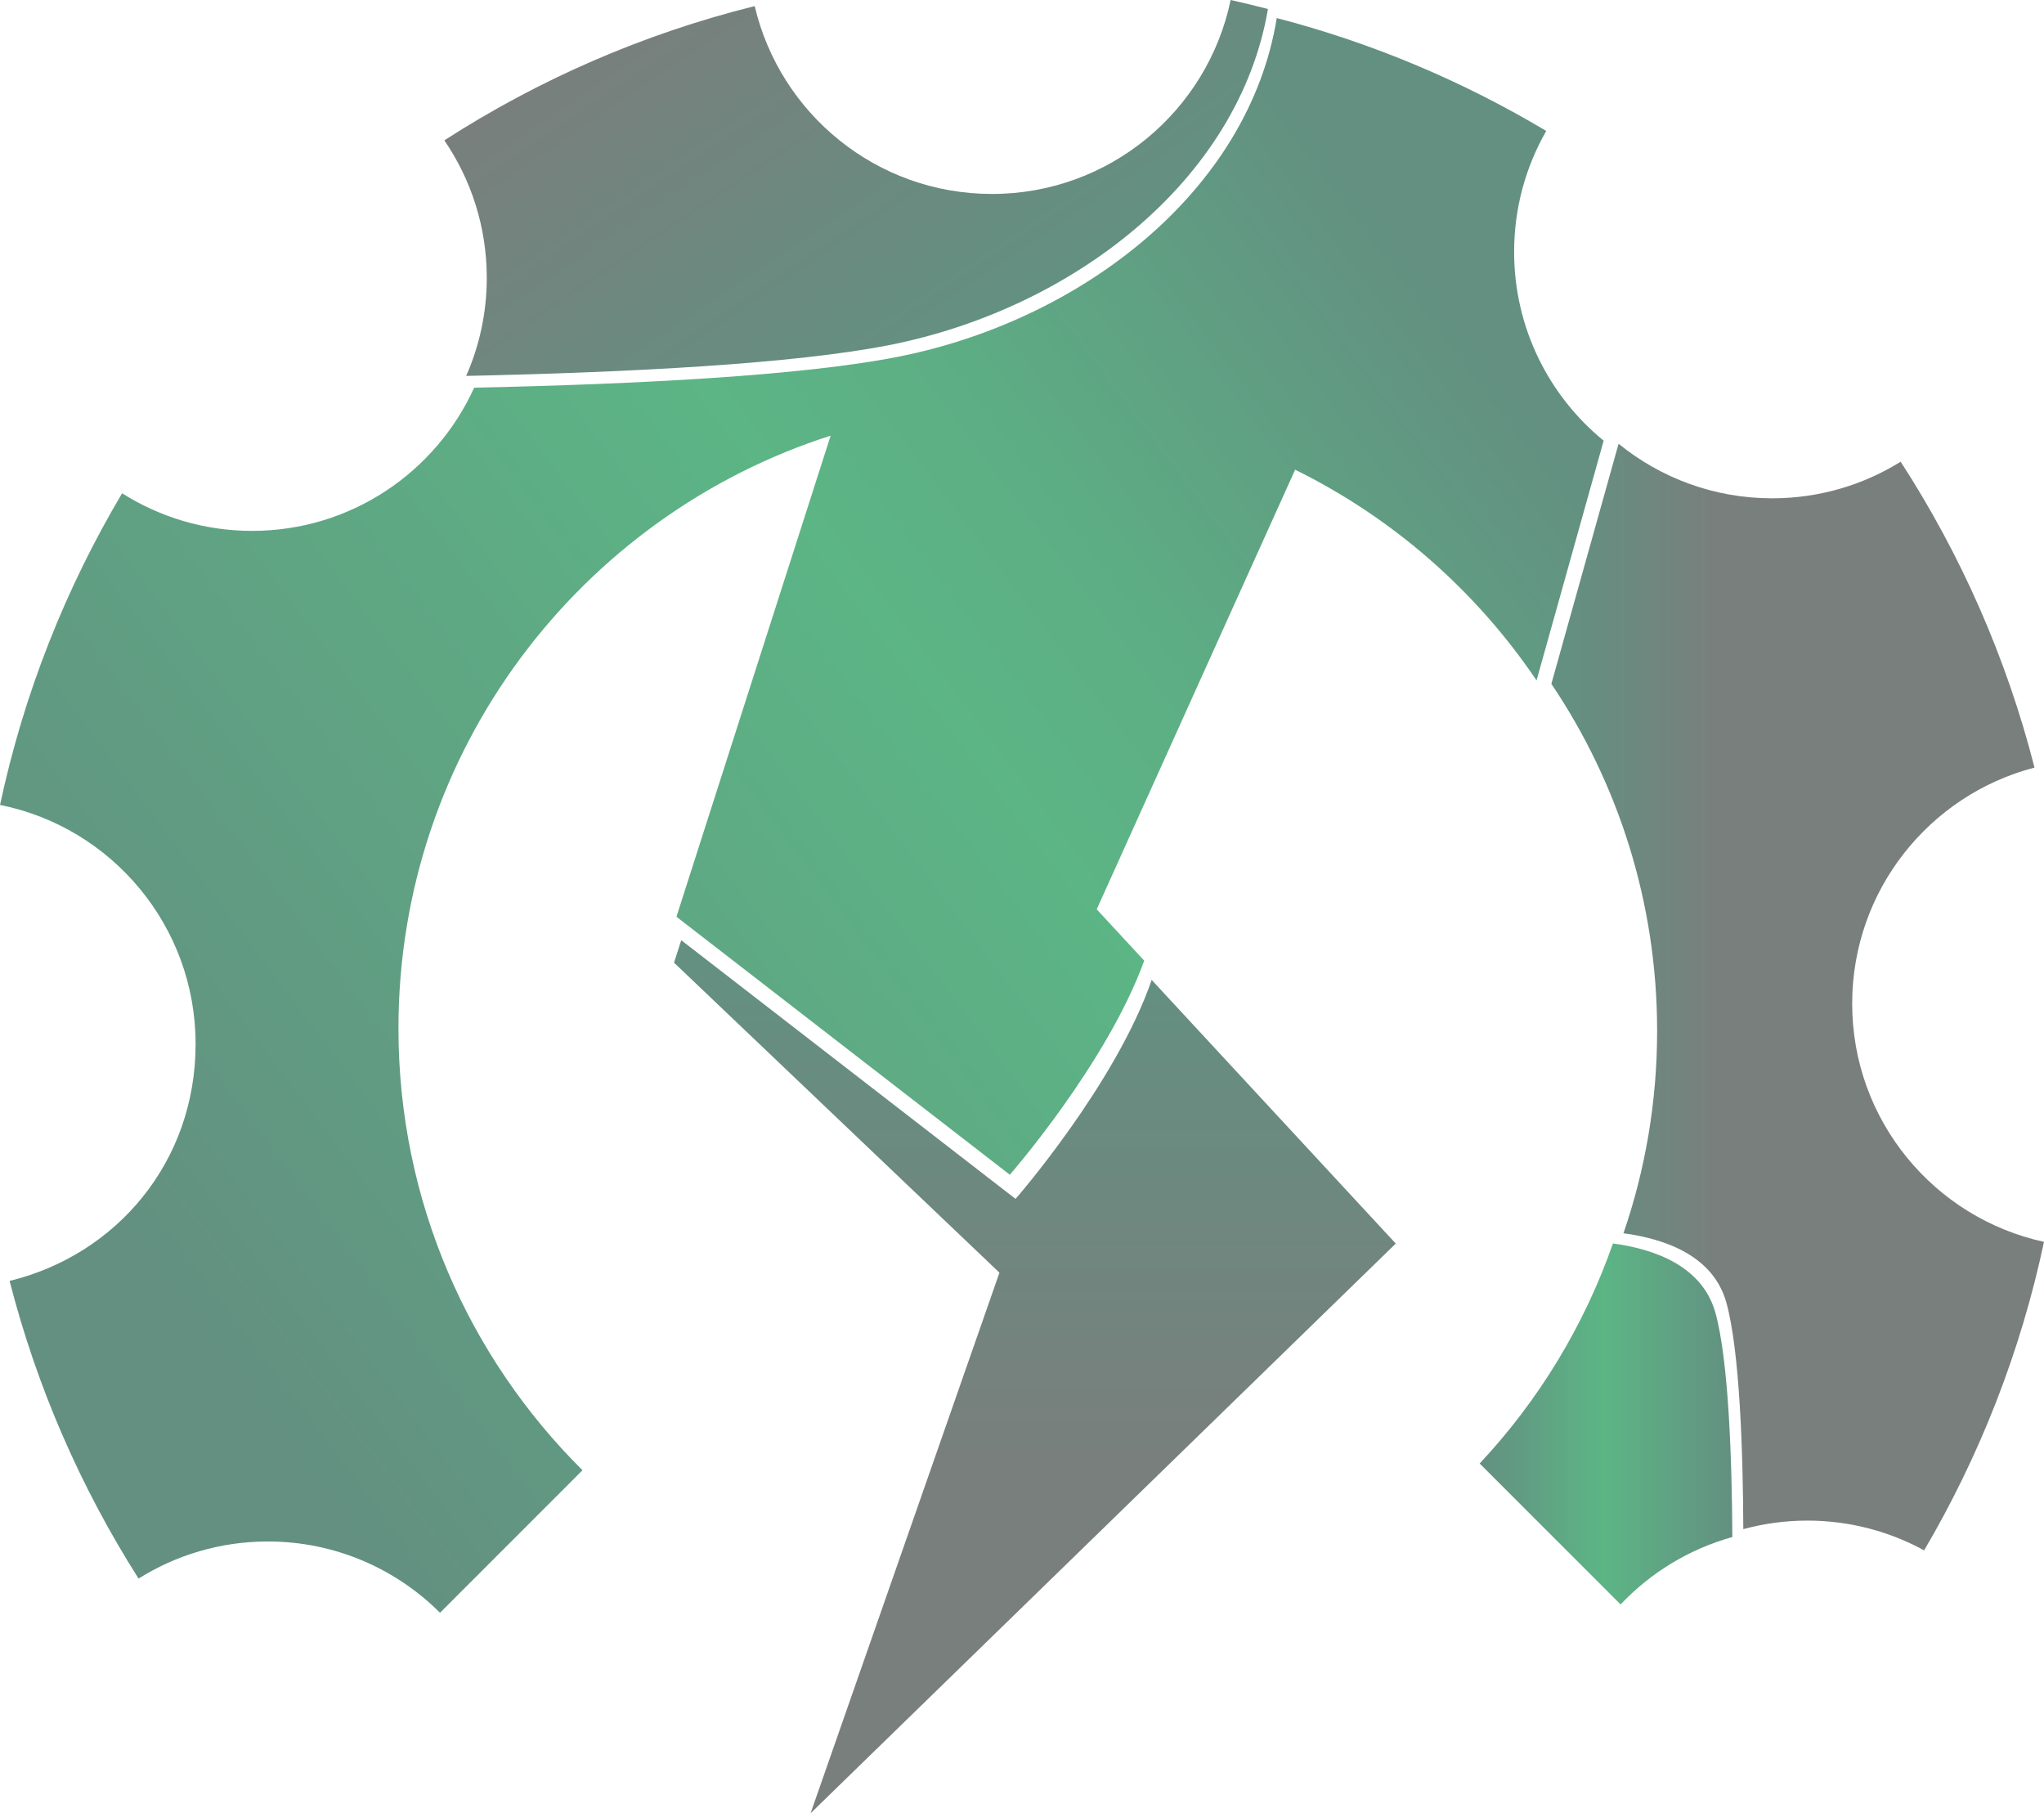 <?xml version="1.0" encoding="UTF-8"?>
<svg id="mekanism-logo" xmlns="http://www.w3.org/2000/svg" xmlns:xlink="http://www.w3.org/1999/xlink" viewBox="0 0 523.96 464.71">
  <defs>
    <style>
      .cls-1 {
        fill: url(#transition_58);
      }

      .cls-2 {
        fill: url(#transition_24);
      }

      .cls-3 {
        fill: url(#transition_57);
      }

      .cls-4 {
        fill: url(#transition_61);
      }

      .cls-5 {
        fill: url(#transition_27);
      }
    </style>
    <linearGradient id="transition_57" x1="182.2" y1="-10.1" x2="248.51" y2="88.22" gradientUnits="userSpaceOnUse">
      <stop offset="0" stop-color="#797f7d"/>
      <stop offset=".98" stop-color="#639081"/>
    </linearGradient>
    <linearGradient id="transition_61" x1="397.68" y1="255.53" x2="523.96" y2="255.53" gradientUnits="userSpaceOnUse">
      <stop offset=".03" stop-color="#639081"/>
      <stop offset=".34" stop-color="#797f7d"/>
    </linearGradient>
    <linearGradient id="transition_58" x1="265.29" y1="464.71" x2="265.29" y2="240.95" gradientUnits="userSpaceOnUse">
      <stop offset=".4" stop-color="#797f7d"/>
      <stop offset=".98" stop-color="#639081"/>
    </linearGradient>
    <linearGradient id="transition_27" x1="23.74" y1="306.25" x2="432.21" y2="-1.56" gradientUnits="userSpaceOnUse">
      <stop offset="0" stop-color="#639081"/>
      <stop offset=".49" stop-color="#5cb585"/>
      <stop offset=".6" stop-color="#5dad84"/>
      <stop offset=".81" stop-color="#639081"/>
    </linearGradient>
    <linearGradient id="transition_24" x1="379.3" y1="364.94" x2="444.06" y2="364.94" gradientUnits="userSpaceOnUse">
      <stop offset="0" stop-color="#639081"/>
      <stop offset=".49" stop-color="#5cb585"/>
      <stop offset="1" stop-color="#639081"/>
    </linearGradient>
  </defs>
  <path id="part5" class="cls-3" d="m254.29,49.71c-29.58,0-54.34-20.55-60.83-48.15-28.63,7.12-55.43,18.86-79.56,34.41,6.86,10.03,10.88,22.17,10.88,35.24,0,8.94-1.89,17.44-5.28,25.13,42.66-.91,84.11-3.13,108.3-7.87,47.06-9.22,89.73-42.16,97.23-86.16-3.17-.83-6.36-1.6-9.57-2.31-5.9,28.38-31.05,49.71-61.18,49.71Z"/>
  <path id="part4" class="cls-4" d="m474.79,257.21c0-29.07,19.85-53.5,46.74-60.49-7.2-28.2-18.91-54.6-34.31-78.39-9.56,5.94-20.84,9.38-32.93,9.38-14.93,0-28.63-5.24-39.38-13.98l-17.23,61.53c17.11,25.41,27.11,56.01,27.11,88.95,0,18.16-3.04,35.6-8.63,51.86,10.52,1.4,23.08,5.68,26.41,17.89,3.4,12.46,4.23,38.07,4.31,57.94,5.23-1.42,10.73-2.19,16.41-2.19,10.85,0,21.05,2.77,29.94,7.63,14.21-24.17,24.72-50.79,30.73-79.07-28.11-6.11-49.17-31.12-49.17-61.06Z"/>
  <path id="part3" class="cls-1" d="m357.79,318.71l-62.57-67.57c-9.2,26.7-34.89,56.12-34.89,56.12l-85.7-66.3-1.85,5.76,83.42,79.45-48.42,138.55,150-146Z"/>
  <path id="part2" class="cls-5" d="m212.94,111.62l-39.54,123.33,85.46,66.12s24.9-28.51,34.45-54.87l-12.18-13.15,50.86-112.67c25.04,12.33,46.37,31.04,61.89,54l17.2-61.44c-14.01-11.46-22.95-28.88-22.95-48.39,0-11.28,3-21.85,8.23-30.99-21.28-12.71-44.49-22.54-69.08-28.93-7.17,44.35-50.03,77.59-97.34,86.86-24.21,4.74-65.7,6.96-108.39,7.87-9.83,21.64-31.61,36.7-56.92,36.7-12.26,0-23.68-3.54-33.33-9.64-14.48,24.38-25.19,51.27-31.29,79.87,28.59,5.74,50.13,30.99,50.13,61.27s-20.32,54.06-47.68,60.72c7.02,27.38,18.29,53.06,33.06,76.29,9.61-6.02,20.95-9.51,33.12-9.51,17.24,0,32.85,6.98,44.15,18.27l36.53-36.53c-29.13-28.9-47.18-68.96-47.18-113.24,0-71.11,46.54-131.34,110.81-151.92Z"/>
  <path id="part1" class="cls-2" d="m439.76,336.55c-3.32-12.16-15.8-16.46-26.3-17.87-7.39,21.19-19.14,40.35-34.16,56.4l36.12,36.12c7.7-8.13,17.55-14.19,28.65-17.28-.1-19.79-.94-45.03-4.31-57.38Z"/>
</svg>